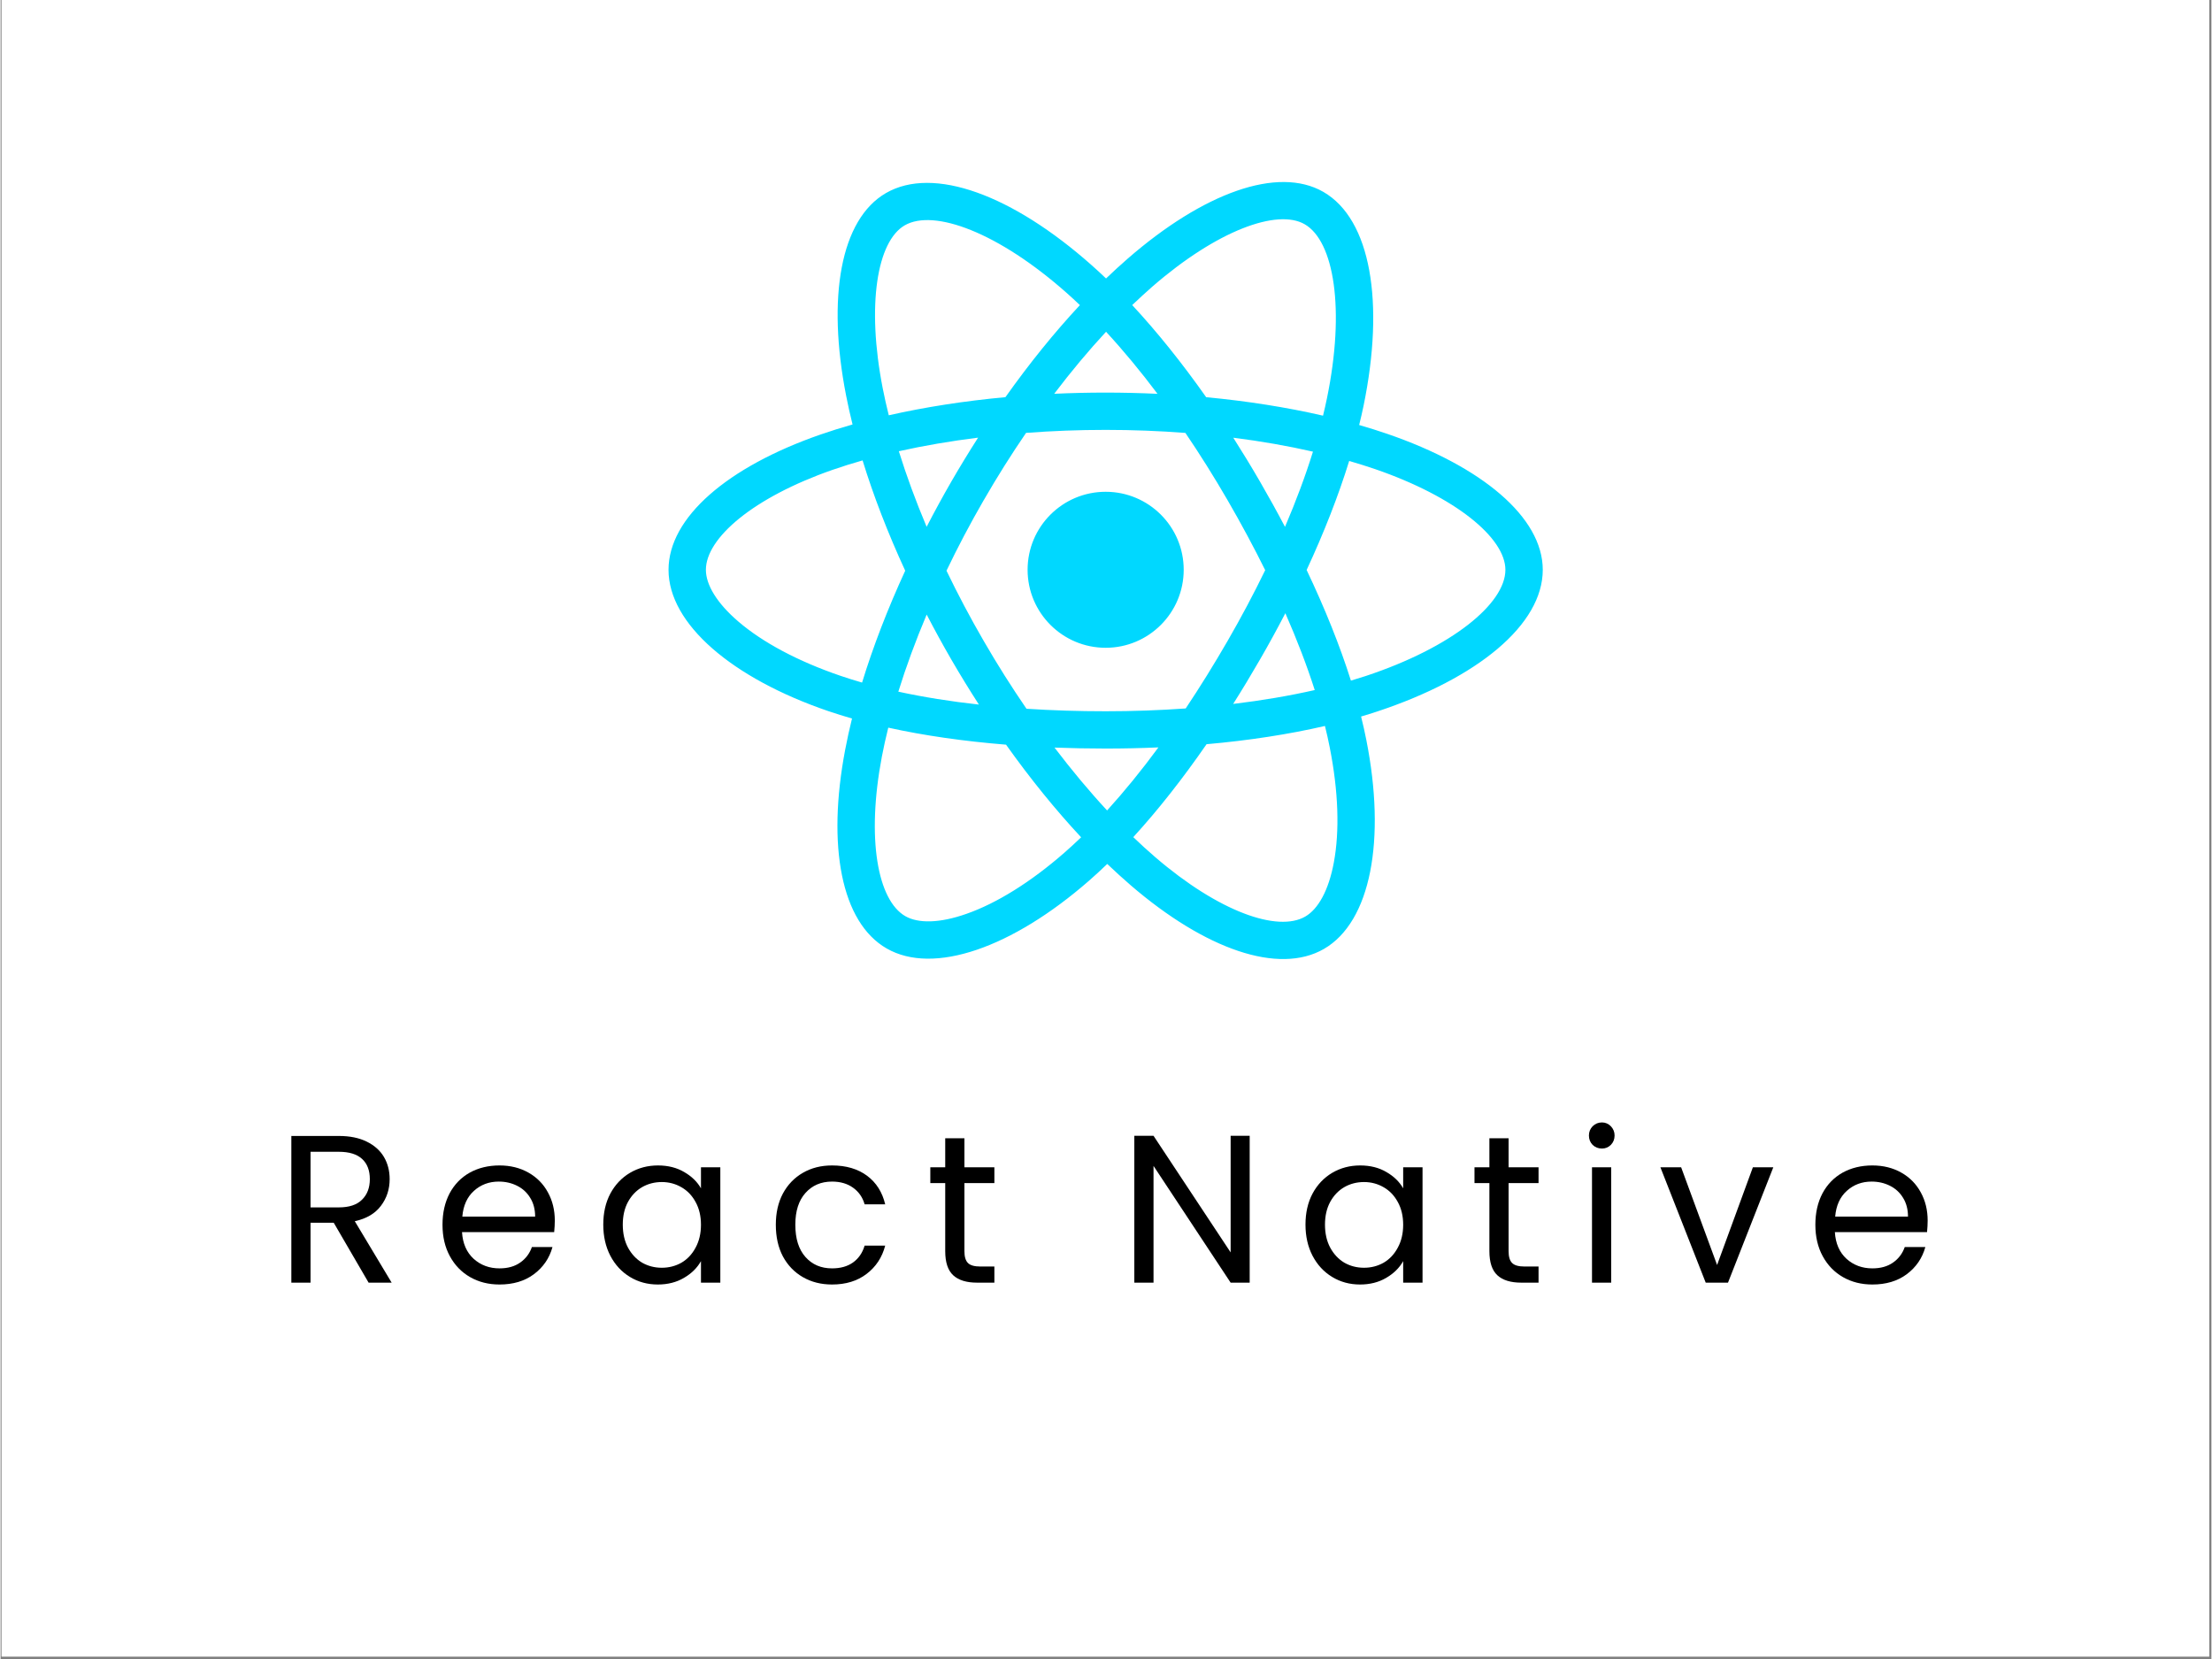 <svg xmlns="http://www.w3.org/2000/svg" xmlns:xlink="http://www.w3.org/1999/xlink" width="300" zoomAndPan="magnify" viewBox="0 0 224.88 168.75" height="225" preserveAspectRatio="xMidYMid meet" version="1.0"><rect x="0" y="0" width="224.88" height="168.75" fill="#808080" stroke="none"/><defs><g/><clipPath id="2d17e7ed3d"><path d="M 0.105 0 L 224.652 0 L 224.652 168.5 L 0.105 168.5 Z M 0.105 0 " clip-rule="nonzero"/></clipPath><clipPath id="02cd8b62cd"><path d="M 67.844 18 L 156.965 18 L 156.965 98 L 67.844 98 Z M 67.844 18 " clip-rule="nonzero"/></clipPath></defs><g clip-path="url(#2d17e7ed3d)"><path fill="#ffffff" d="M 0.105 0 L 224.773 0 L 224.773 168.5 L 0.105 168.5 Z M 0.105 0 " fill-opacity="1" fill-rule="nonzero"/><path fill="#ffffff" d="M 0.105 0 L 224.773 0 L 224.773 168.5 L 0.105 168.5 Z M 0.105 0 " fill-opacity="1" fill-rule="nonzero"/></g><g clip-path="url(#02cd8b62cd)"><path fill="#00d8ff" d="M 141.055 44.133 C 140.137 43.816 139.18 43.516 138.191 43.23 C 138.355 42.57 138.504 41.922 138.637 41.281 C 140.801 30.773 139.387 22.309 134.551 19.52 C 129.91 16.848 122.32 19.637 114.66 26.297 C 113.922 26.938 113.184 27.617 112.445 28.324 C 111.953 27.855 111.465 27.402 110.973 26.969 C 102.941 19.844 94.891 16.844 90.059 19.637 C 85.426 22.316 84.051 30.277 86.004 40.234 C 86.191 41.195 86.41 42.18 86.66 43.176 C 85.52 43.5 84.422 43.844 83.367 44.211 C 73.953 47.488 67.941 52.629 67.941 57.961 C 67.941 63.461 74.395 68.988 84.203 72.336 C 84.977 72.598 85.777 72.848 86.605 73.086 C 86.34 74.164 86.105 75.223 85.91 76.258 C 84.047 86.043 85.5 93.812 90.125 96.473 C 94.898 99.223 102.91 96.395 110.711 89.586 C 111.332 89.047 111.949 88.473 112.566 87.879 C 113.375 88.648 114.176 89.379 114.973 90.066 C 122.531 96.562 129.996 99.188 134.613 96.52 C 139.383 93.758 140.934 85.41 138.918 75.258 C 138.766 74.48 138.586 73.688 138.387 72.883 C 138.949 72.719 139.504 72.543 140.039 72.367 C 150.234 68.992 156.867 63.539 156.867 57.961 C 156.867 52.609 150.66 47.434 141.055 44.133 Z M 138.848 68.766 C 138.359 68.926 137.859 69.082 137.352 69.23 C 136.227 65.672 134.707 61.887 132.848 57.977 C 134.621 54.16 136.082 50.422 137.176 46.887 C 138.086 47.152 138.969 47.43 139.82 47.719 C 148.047 50.551 153.066 54.734 153.066 57.961 C 153.066 61.391 147.648 65.852 138.848 68.766 Z M 135.191 75.992 C 136.086 80.484 136.211 84.543 135.617 87.719 C 135.09 90.57 134.023 92.473 132.707 93.23 C 129.906 94.852 123.914 92.746 117.453 87.191 C 116.707 86.551 115.961 85.871 115.215 85.152 C 117.719 82.414 120.223 79.234 122.668 75.699 C 126.965 75.32 131.027 74.695 134.711 73.844 C 134.895 74.578 135.055 75.293 135.191 75.992 Z M 98.258 92.949 C 95.523 93.918 93.34 93.945 92.023 93.188 C 89.219 91.57 88.051 85.332 89.641 76.965 C 89.824 76.008 90.043 75.02 90.293 74.016 C 93.934 74.82 97.965 75.398 102.273 75.746 C 104.734 79.207 107.312 82.383 109.91 85.168 C 109.344 85.715 108.777 86.234 108.215 86.727 C 104.766 89.742 101.309 91.879 98.258 92.949 Z M 85.434 68.742 C 81.098 67.262 77.516 65.34 75.062 63.238 C 72.855 61.352 71.742 59.48 71.742 57.961 C 71.742 54.727 76.57 50.598 84.621 47.793 C 85.598 47.453 86.621 47.133 87.68 46.832 C 88.793 50.449 90.254 54.23 92.016 58.051 C 90.23 61.93 88.75 65.77 87.629 69.43 C 86.871 69.211 86.137 68.984 85.434 68.742 Z M 89.73 39.504 C 88.062 30.973 89.172 24.539 91.965 22.922 C 94.938 21.203 101.516 23.656 108.449 29.805 C 108.895 30.199 109.34 30.609 109.785 31.035 C 107.203 33.805 104.648 36.961 102.211 40.398 C 98.027 40.785 94.023 41.41 90.344 42.242 C 90.113 41.312 89.906 40.398 89.73 39.504 Z M 128.09 48.965 C 127.211 47.449 126.305 45.965 125.387 44.523 C 128.223 44.883 130.941 45.359 133.492 45.941 C 132.73 48.395 131.773 50.961 130.648 53.59 C 129.844 52.059 128.988 50.516 128.09 48.965 Z M 112.445 33.746 C 114.199 35.645 115.953 37.762 117.68 40.059 C 115.941 39.977 114.18 39.934 112.406 39.934 C 110.648 39.934 108.898 39.973 107.172 40.055 C 108.895 37.781 110.668 35.664 112.445 33.746 Z M 96.703 48.992 C 95.824 50.516 94.988 52.051 94.195 53.586 C 93.09 50.965 92.141 48.387 91.367 45.898 C 93.906 45.332 96.613 44.867 99.43 44.516 C 98.496 45.973 97.586 47.465 96.703 48.992 Z M 99.512 71.668 C 96.598 71.348 93.852 70.906 91.316 70.355 C 92.102 67.82 93.07 65.191 94.199 62.512 C 94.996 64.051 95.836 65.582 96.719 67.109 C 97.621 68.664 98.555 70.184 99.512 71.668 Z M 112.551 82.438 C 110.75 80.496 108.957 78.348 107.203 76.043 C 108.902 76.105 110.641 76.141 112.406 76.141 C 114.219 76.141 116.012 76.102 117.773 76.023 C 116.043 78.375 114.289 80.523 112.551 82.438 Z M 130.684 62.375 C 131.871 65.082 132.875 67.699 133.672 70.191 C 131.094 70.777 128.309 71.25 125.375 71.602 C 126.301 70.141 127.211 68.633 128.105 67.082 C 129.012 65.512 129.871 63.941 130.684 62.375 Z M 124.812 65.188 C 123.422 67.594 121.996 69.891 120.547 72.062 C 117.91 72.25 115.184 72.348 112.406 72.348 C 109.637 72.348 106.945 72.262 104.352 72.094 C 102.844 69.895 101.387 67.594 100.008 65.207 C 98.629 62.832 97.363 60.434 96.215 58.051 C 97.359 55.66 98.625 53.262 99.996 50.887 L 99.996 50.891 C 101.367 48.512 102.812 46.215 104.309 44.031 C 106.949 43.832 109.664 43.727 112.406 43.727 C 115.16 43.727 117.871 43.832 120.516 44.035 C 121.988 46.203 123.422 48.488 124.801 50.867 C 126.195 53.273 127.477 55.66 128.633 57.996 C 127.48 60.375 126.203 62.781 124.812 65.188 Z M 132.648 22.809 C 135.629 24.523 136.785 31.441 134.914 40.516 C 134.797 41.094 134.66 41.684 134.516 42.281 C 130.824 41.43 126.82 40.797 122.629 40.402 C 120.184 36.93 117.648 33.77 115.105 31.031 C 115.793 30.375 116.477 29.75 117.152 29.156 C 123.719 23.449 129.855 21.199 132.648 22.809 Z M 112.406 50.023 C 116.789 50.023 120.344 53.574 120.344 57.957 C 120.344 62.336 116.789 65.891 112.406 65.891 C 108.02 65.891 104.465 62.336 104.465 57.957 C 104.465 53.574 108.02 50.023 112.406 50.023 Z M 112.406 50.023 " fill-opacity="1" fill-rule="nonzero"/></g><g fill="#000000" fill-opacity="1"><g transform="translate(27.934, 130.469)"><g><path d="M 9.5 0 L 5.953 -6.094 L 3.594 -6.094 L 3.594 0 L 1.641 0 L 1.641 -14.922 L 6.469 -14.922 C 7.594 -14.922 8.539 -14.727 9.312 -14.344 C 10.094 -13.957 10.676 -13.438 11.062 -12.781 C 11.445 -12.125 11.641 -11.375 11.641 -10.531 C 11.641 -9.5 11.344 -8.594 10.75 -7.812 C 10.164 -7.031 9.281 -6.508 8.094 -6.25 L 11.844 0 Z M 3.594 -7.656 L 6.469 -7.656 C 7.52 -7.656 8.305 -7.914 8.828 -8.438 C 9.359 -8.957 9.625 -9.656 9.625 -10.531 C 9.625 -11.414 9.363 -12.098 8.844 -12.578 C 8.32 -13.066 7.531 -13.312 6.469 -13.312 L 3.594 -13.312 Z M 3.594 -7.656 "/></g></g></g><g fill="#000000" fill-opacity="1"><g transform="translate(44.029, 130.469)"><g><path d="M 12.344 -6.312 C 12.344 -5.945 12.32 -5.555 12.281 -5.141 L 2.906 -5.141 C 2.977 -3.984 3.375 -3.078 4.094 -2.422 C 4.82 -1.773 5.695 -1.453 6.719 -1.453 C 7.562 -1.453 8.266 -1.648 8.828 -2.047 C 9.391 -2.441 9.785 -2.969 10.016 -3.625 L 12.109 -3.625 C 11.797 -2.488 11.164 -1.566 10.219 -0.859 C 9.281 -0.16 8.113 0.188 6.719 0.188 C 5.602 0.188 4.609 -0.062 3.734 -0.562 C 2.859 -1.062 2.172 -1.77 1.672 -2.688 C 1.172 -3.602 0.922 -4.672 0.922 -5.891 C 0.922 -7.098 1.16 -8.16 1.641 -9.078 C 2.129 -9.992 2.812 -10.695 3.688 -11.188 C 4.57 -11.676 5.582 -11.922 6.719 -11.922 C 7.832 -11.922 8.816 -11.676 9.672 -11.188 C 10.523 -10.707 11.18 -10.039 11.641 -9.188 C 12.109 -8.344 12.344 -7.383 12.344 -6.312 Z M 10.344 -6.719 C 10.344 -7.457 10.176 -8.094 9.844 -8.625 C 9.52 -9.164 9.07 -9.578 8.5 -9.859 C 7.938 -10.141 7.316 -10.281 6.641 -10.281 C 5.648 -10.281 4.805 -9.961 4.109 -9.328 C 3.422 -8.703 3.031 -7.832 2.938 -6.719 Z M 10.344 -6.719 "/></g></g></g><g fill="#000000" fill-opacity="1"><g transform="translate(60.382, 130.469)"><g><path d="M 0.922 -5.906 C 0.922 -7.102 1.16 -8.156 1.641 -9.062 C 2.129 -9.969 2.797 -10.672 3.641 -11.172 C 4.492 -11.672 5.441 -11.922 6.484 -11.922 C 7.516 -11.922 8.406 -11.695 9.156 -11.25 C 9.914 -10.812 10.484 -10.258 10.859 -9.594 L 10.859 -11.734 L 12.828 -11.734 L 12.828 0 L 10.859 0 L 10.859 -2.188 C 10.473 -1.5 9.895 -0.93 9.125 -0.484 C 8.363 -0.035 7.477 0.188 6.469 0.188 C 5.426 0.188 4.484 -0.066 3.641 -0.578 C 2.797 -1.086 2.129 -1.805 1.641 -2.734 C 1.16 -3.66 0.922 -4.719 0.922 -5.906 Z M 10.859 -5.891 C 10.859 -6.773 10.676 -7.547 10.312 -8.203 C 9.957 -8.859 9.477 -9.359 8.875 -9.703 C 8.27 -10.055 7.602 -10.234 6.875 -10.234 C 6.145 -10.234 5.477 -10.062 4.875 -9.719 C 4.281 -9.375 3.801 -8.875 3.438 -8.219 C 3.082 -7.562 2.906 -6.789 2.906 -5.906 C 2.906 -5.008 3.082 -4.227 3.438 -3.562 C 3.801 -2.895 4.281 -2.383 4.875 -2.031 C 5.477 -1.688 6.145 -1.516 6.875 -1.516 C 7.602 -1.516 8.27 -1.688 8.875 -2.031 C 9.477 -2.383 9.957 -2.895 10.312 -3.562 C 10.676 -4.227 10.859 -5.004 10.859 -5.891 Z M 10.859 -5.891 "/></g></g></g><g fill="#000000" fill-opacity="1"><g transform="translate(77.933, 130.469)"><g><path d="M 0.922 -5.891 C 0.922 -7.098 1.16 -8.156 1.641 -9.062 C 2.129 -9.969 2.805 -10.672 3.672 -11.172 C 4.535 -11.672 5.523 -11.922 6.641 -11.922 C 8.078 -11.922 9.266 -11.57 10.203 -10.875 C 11.141 -10.176 11.754 -9.207 12.047 -7.969 L 9.953 -7.969 C 9.754 -8.676 9.363 -9.238 8.781 -9.656 C 8.207 -10.07 7.492 -10.281 6.641 -10.281 C 5.523 -10.281 4.625 -9.895 3.938 -9.125 C 3.25 -8.363 2.906 -7.285 2.906 -5.891 C 2.906 -4.473 3.25 -3.379 3.938 -2.609 C 4.625 -1.836 5.523 -1.453 6.641 -1.453 C 7.492 -1.453 8.203 -1.648 8.766 -2.047 C 9.336 -2.453 9.734 -3.023 9.953 -3.766 L 12.047 -3.766 C 11.734 -2.566 11.102 -1.609 10.156 -0.891 C 9.219 -0.172 8.047 0.188 6.641 0.188 C 5.523 0.188 4.535 -0.062 3.672 -0.562 C 2.805 -1.062 2.129 -1.766 1.641 -2.672 C 1.16 -3.586 0.922 -4.66 0.922 -5.891 Z M 0.922 -5.891 "/></g></g></g><g fill="#000000" fill-opacity="1"><g transform="translate(94.008, 130.469)"><g><path d="M 4.031 -10.125 L 4.031 -3.203 C 4.031 -2.641 4.148 -2.238 4.391 -2 C 4.629 -1.758 5.051 -1.641 5.656 -1.641 L 7.078 -1.641 L 7.078 0 L 5.328 0 C 4.242 0 3.43 -0.25 2.891 -0.75 C 2.348 -1.25 2.078 -2.066 2.078 -3.203 L 2.078 -10.125 L 0.562 -10.125 L 0.562 -11.734 L 2.078 -11.734 L 2.078 -14.688 L 4.031 -14.688 L 4.031 -11.734 L 7.078 -11.734 L 7.078 -10.125 Z M 4.031 -10.125 "/></g></g></g><g fill="#000000" fill-opacity="1"><g transform="translate(104.882, 130.469)"><g/></g></g><g fill="#000000" fill-opacity="1"><g transform="translate(113.68, 130.469)"><g><path d="M 13.375 0 L 11.438 0 L 3.594 -11.875 L 3.594 0 L 1.641 0 L 1.641 -14.938 L 3.594 -14.938 L 11.438 -3.078 L 11.438 -14.938 L 13.375 -14.938 Z M 13.375 0 "/></g></g></g><g fill="#000000" fill-opacity="1"><g transform="translate(131.809, 130.469)"><g><path d="M 0.922 -5.906 C 0.922 -7.102 1.16 -8.156 1.641 -9.062 C 2.129 -9.969 2.797 -10.672 3.641 -11.172 C 4.492 -11.672 5.441 -11.922 6.484 -11.922 C 7.516 -11.922 8.406 -11.695 9.156 -11.25 C 9.914 -10.812 10.484 -10.258 10.859 -9.594 L 10.859 -11.734 L 12.828 -11.734 L 12.828 0 L 10.859 0 L 10.859 -2.188 C 10.473 -1.5 9.895 -0.93 9.125 -0.484 C 8.363 -0.035 7.477 0.188 6.469 0.188 C 5.426 0.188 4.484 -0.066 3.641 -0.578 C 2.797 -1.086 2.129 -1.805 1.641 -2.734 C 1.16 -3.66 0.922 -4.719 0.922 -5.906 Z M 10.859 -5.891 C 10.859 -6.773 10.676 -7.547 10.312 -8.203 C 9.957 -8.859 9.477 -9.359 8.875 -9.703 C 8.27 -10.055 7.602 -10.234 6.875 -10.234 C 6.145 -10.234 5.477 -10.062 4.875 -9.719 C 4.281 -9.375 3.801 -8.875 3.438 -8.219 C 3.082 -7.562 2.906 -6.789 2.906 -5.906 C 2.906 -5.008 3.082 -4.227 3.438 -3.562 C 3.801 -2.895 4.281 -2.383 4.875 -2.031 C 5.477 -1.688 6.145 -1.516 6.875 -1.516 C 7.602 -1.516 8.27 -1.688 8.875 -2.031 C 9.477 -2.383 9.957 -2.895 10.312 -3.562 C 10.676 -4.227 10.859 -5.004 10.859 -5.891 Z M 10.859 -5.891 "/></g></g></g><g fill="#000000" fill-opacity="1"><g transform="translate(149.36, 130.469)"><g><path d="M 4.031 -10.125 L 4.031 -3.203 C 4.031 -2.641 4.148 -2.238 4.391 -2 C 4.629 -1.758 5.051 -1.641 5.656 -1.641 L 7.078 -1.641 L 7.078 0 L 5.328 0 C 4.242 0 3.43 -0.25 2.891 -0.75 C 2.348 -1.25 2.078 -2.066 2.078 -3.203 L 2.078 -10.125 L 0.562 -10.125 L 0.562 -11.734 L 2.078 -11.734 L 2.078 -14.688 L 4.031 -14.688 L 4.031 -11.734 L 7.078 -11.734 L 7.078 -10.125 Z M 4.031 -10.125 "/></g></g></g><g fill="#000000" fill-opacity="1"><g transform="translate(160.234, 130.469)"><g><path d="M 2.656 -13.641 C 2.281 -13.641 1.961 -13.766 1.703 -14.016 C 1.453 -14.273 1.328 -14.594 1.328 -14.969 C 1.328 -15.332 1.453 -15.645 1.703 -15.906 C 1.961 -16.164 2.281 -16.297 2.656 -16.297 C 3.008 -16.297 3.312 -16.164 3.562 -15.906 C 3.812 -15.645 3.938 -15.332 3.938 -14.969 C 3.938 -14.594 3.812 -14.273 3.562 -14.016 C 3.312 -13.766 3.008 -13.641 2.656 -13.641 Z M 3.594 -11.734 L 3.594 0 L 1.641 0 L 1.641 -11.734 Z M 3.594 -11.734 "/></g></g></g><g fill="#000000" fill-opacity="1"><g transform="translate(168.583, 130.469)"><g><path d="M 6.016 -1.797 L 9.656 -11.734 L 11.734 -11.734 L 7.125 0 L 4.859 0 L 0.25 -11.734 L 2.359 -11.734 Z M 6.016 -1.797 "/></g></g></g><g fill="#000000" fill-opacity="1"><g transform="translate(183.673, 130.469)"><g><path d="M 12.344 -6.312 C 12.344 -5.945 12.32 -5.555 12.281 -5.141 L 2.906 -5.141 C 2.977 -3.984 3.375 -3.078 4.094 -2.422 C 4.82 -1.773 5.695 -1.453 6.719 -1.453 C 7.562 -1.453 8.266 -1.648 8.828 -2.047 C 9.391 -2.441 9.785 -2.969 10.016 -3.625 L 12.109 -3.625 C 11.797 -2.488 11.164 -1.566 10.219 -0.859 C 9.281 -0.16 8.113 0.188 6.719 0.188 C 5.602 0.188 4.609 -0.062 3.734 -0.562 C 2.859 -1.062 2.172 -1.77 1.672 -2.688 C 1.172 -3.602 0.922 -4.672 0.922 -5.891 C 0.922 -7.098 1.16 -8.16 1.641 -9.078 C 2.129 -9.992 2.812 -10.695 3.688 -11.188 C 4.57 -11.676 5.582 -11.922 6.719 -11.922 C 7.832 -11.922 8.816 -11.676 9.672 -11.188 C 10.523 -10.707 11.18 -10.039 11.641 -9.188 C 12.109 -8.344 12.344 -7.383 12.344 -6.312 Z M 10.344 -6.719 C 10.344 -7.457 10.176 -8.094 9.844 -8.625 C 9.52 -9.164 9.07 -9.578 8.5 -9.859 C 7.938 -10.141 7.316 -10.281 6.641 -10.281 C 5.648 -10.281 4.805 -9.961 4.109 -9.328 C 3.422 -8.703 3.031 -7.832 2.938 -6.719 Z M 10.344 -6.719 "/></g></g></g></svg>
